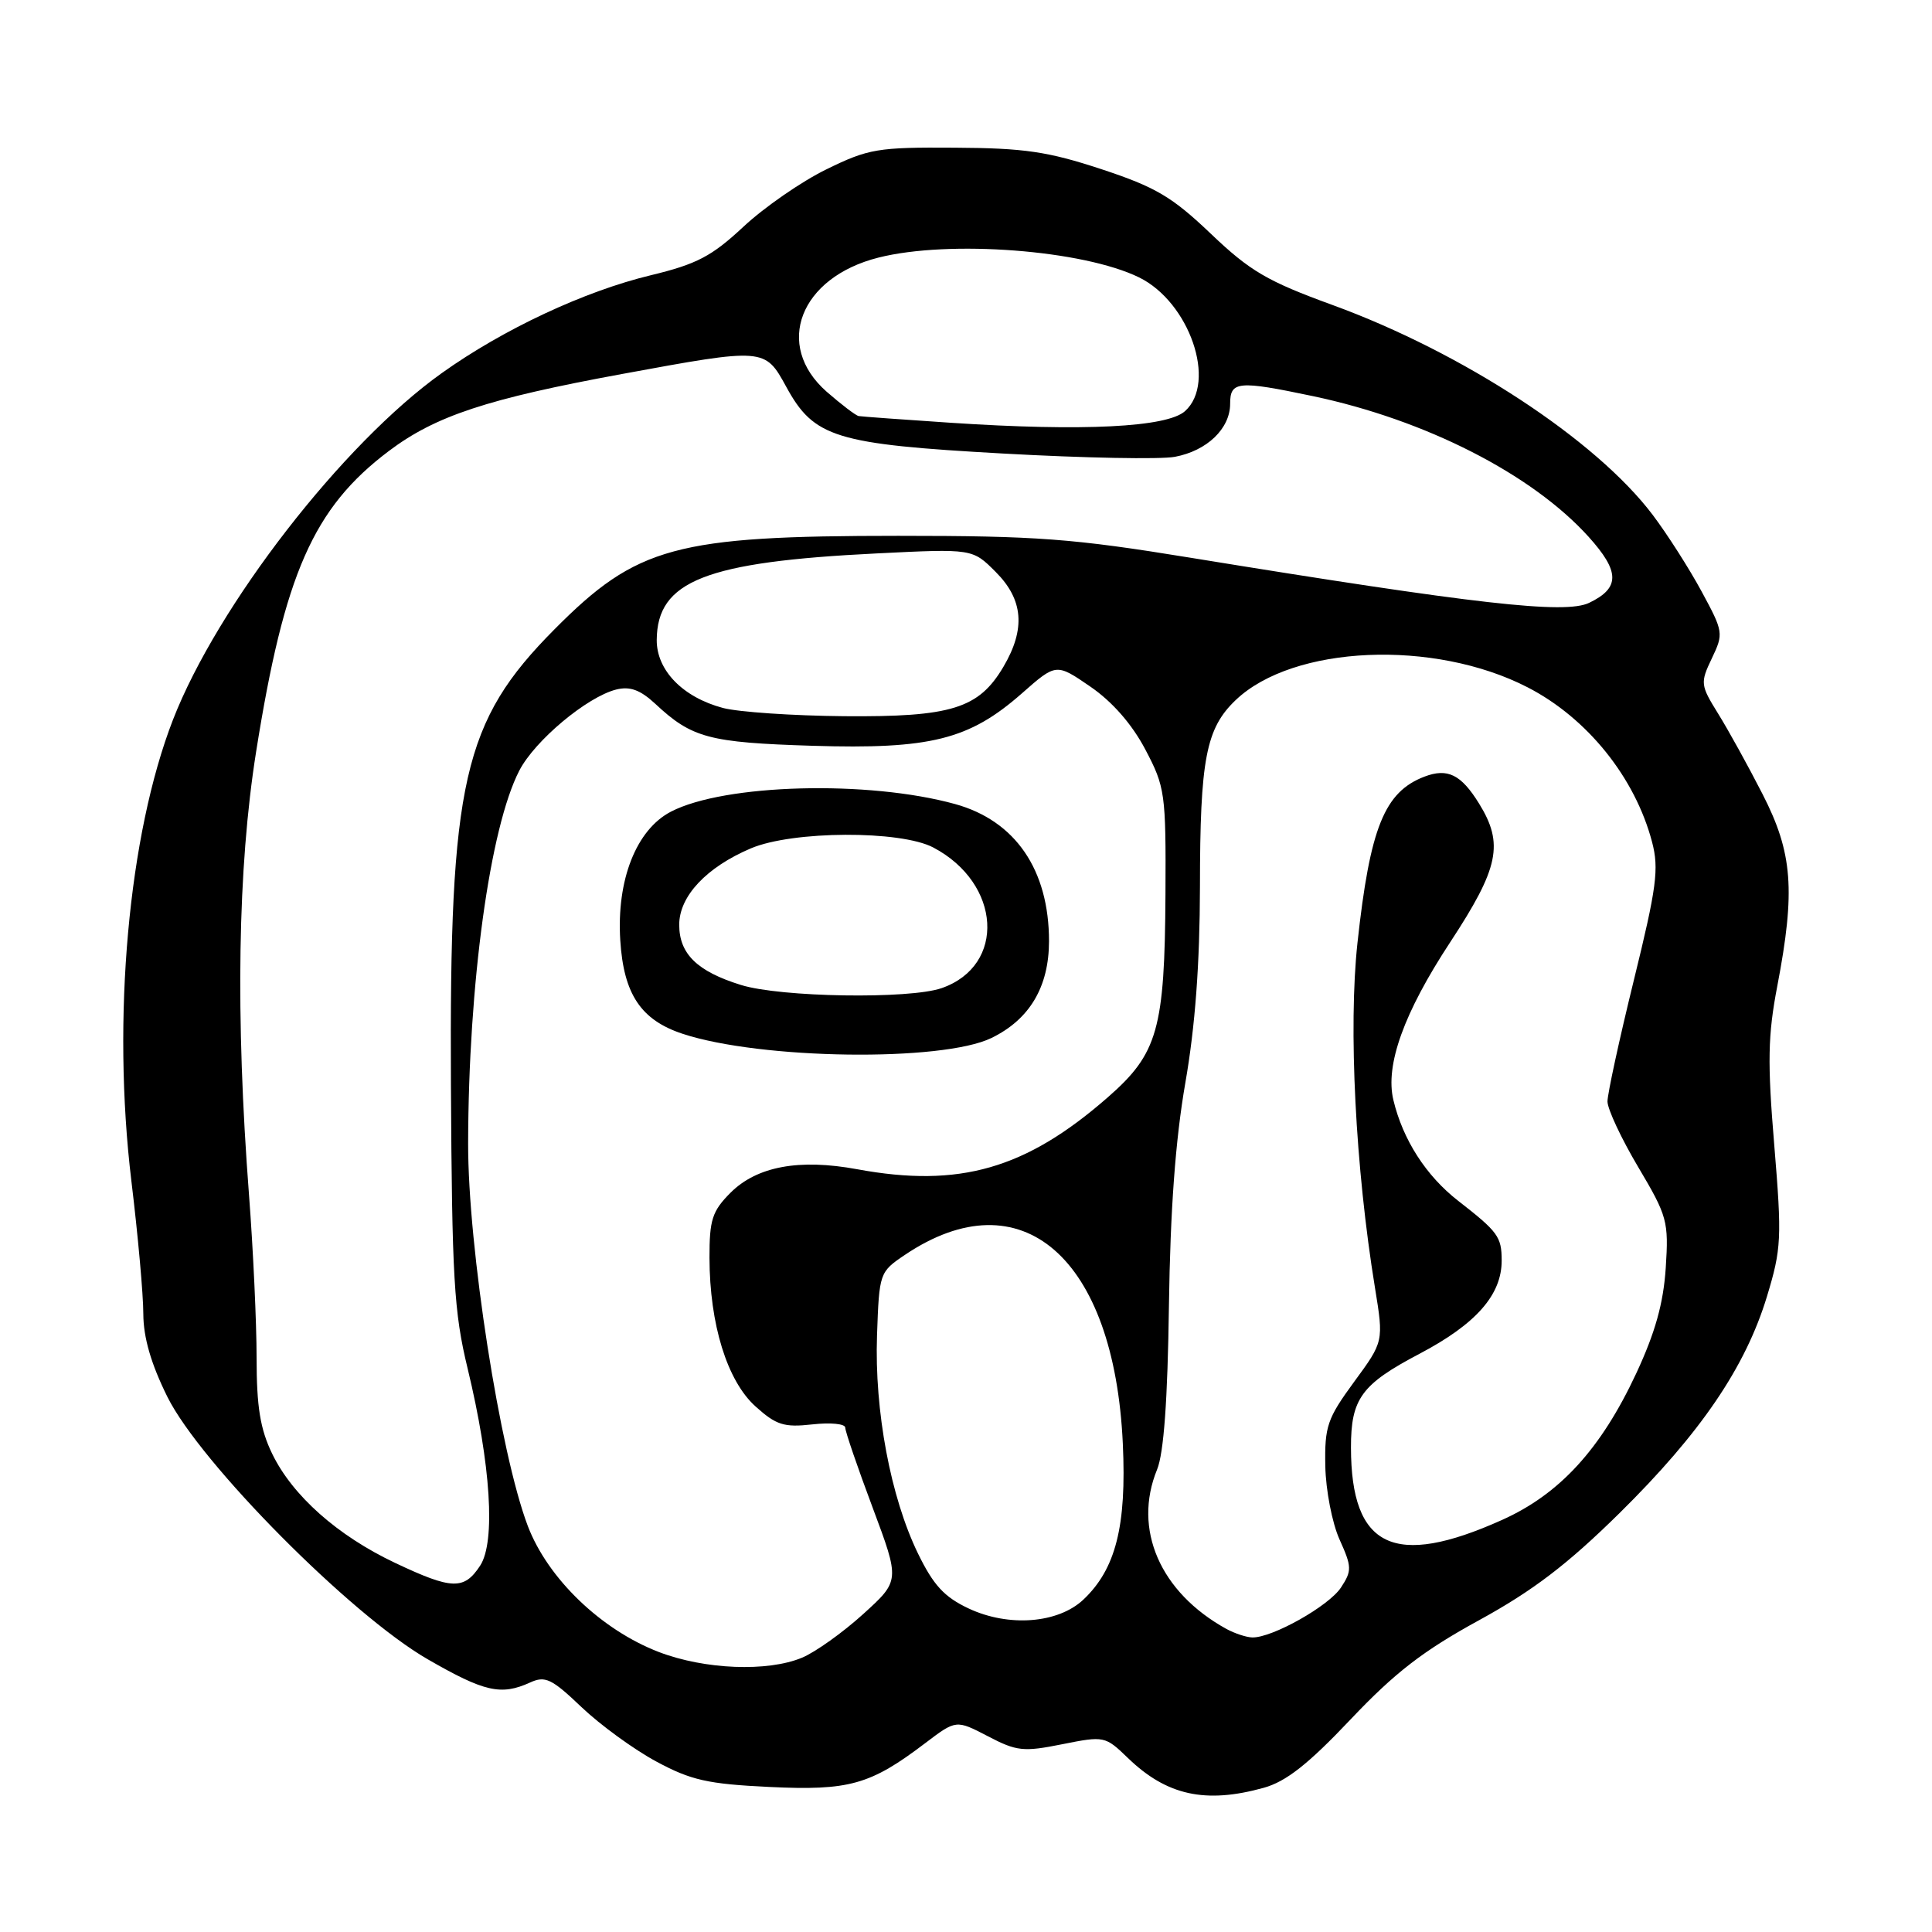 <?xml version="1.0" encoding="UTF-8" standalone="no"?>
<!DOCTYPE svg PUBLIC "-//W3C//DTD SVG 1.1//EN" "http://www.w3.org/Graphics/SVG/1.1/DTD/svg11.dtd" >
<svg xmlns="http://www.w3.org/2000/svg" xmlns:xlink="http://www.w3.org/1999/xlink" version="1.1" viewBox="0 0 256 256">
 <g >
 <path fill="currentColor"
d=" M 167.46 236.89 C 170.41 236.07 173.36 233.75 178.96 227.83 C 184.84 221.62 188.59 218.73 195.98 214.69 C 203.15 210.76 207.67 207.31 214.59 200.50 C 225.34 189.90 231.28 181.17 234.13 171.79 C 236.05 165.46 236.12 164.08 235.10 151.75 C 234.18 140.74 234.25 137.18 235.50 130.66 C 237.92 118.01 237.54 113.01 233.55 105.23 C 231.66 101.53 229.01 96.73 227.66 94.56 C 225.31 90.77 225.28 90.48 226.83 87.23 C 228.40 83.95 228.36 83.70 225.47 78.37 C 223.84 75.35 220.92 70.78 218.98 68.21 C 211.46 58.27 193.84 46.72 176.58 40.42 C 167.93 37.27 165.64 35.93 160.45 30.98 C 155.30 26.07 153.13 24.79 145.95 22.42 C 138.85 20.08 135.74 19.62 126.50 19.57 C 116.29 19.50 115.07 19.71 109.50 22.44 C 106.20 24.05 101.25 27.48 98.50 30.05 C 94.31 33.96 92.33 35.00 86.24 36.47 C 77.43 38.59 66.67 43.63 58.52 49.45 C 45.40 58.81 28.81 80.22 22.92 95.37 C 17.01 110.61 14.81 134.94 17.41 156.50 C 18.28 163.65 18.99 171.57 18.99 174.09 C 19.00 177.23 20.01 180.71 22.18 185.09 C 26.54 193.87 46.50 214.00 56.67 219.86 C 64.18 224.19 66.39 224.69 70.22 222.95 C 72.24 222.02 73.09 222.42 77.05 226.20 C 79.53 228.56 83.99 231.81 86.96 233.41 C 91.56 235.89 93.78 236.39 101.93 236.78 C 112.52 237.29 115.32 236.50 122.59 230.98 C 126.69 227.87 126.69 227.87 130.90 230.06 C 134.72 232.06 135.62 232.15 140.75 231.12 C 146.31 230.01 146.44 230.03 149.45 232.94 C 154.59 237.91 159.73 239.04 167.46 236.89 Z  M 87.30 218.90 C 79.65 215.96 72.59 209.16 69.94 202.21 C 66.26 192.54 62.00 165.23 62.03 151.50 C 62.07 130.36 64.91 109.66 68.81 102.11 C 70.87 98.12 77.78 92.35 81.64 91.37 C 83.48 90.91 84.83 91.41 86.82 93.25 C 91.68 97.79 93.93 98.39 107.65 98.82 C 123.29 99.30 128.42 98.02 135.40 91.88 C 139.95 87.87 139.95 87.87 144.49 90.99 C 147.40 92.99 150.01 95.98 151.76 99.31 C 154.38 104.28 154.50 105.10 154.43 118.50 C 154.33 136.38 153.42 139.60 146.80 145.39 C 135.93 154.90 127.12 157.43 113.58 154.93 C 105.89 153.51 100.30 154.55 96.80 158.04 C 94.37 160.48 94.00 161.62 94.01 166.67 C 94.03 175.48 96.35 182.98 100.11 186.36 C 102.85 188.83 103.88 189.16 107.64 188.74 C 110.04 188.47 112.00 188.66 112.00 189.17 C 112.00 189.67 113.63 194.44 115.63 199.77 C 119.25 209.45 119.25 209.45 114.38 213.87 C 111.69 216.31 108.05 218.91 106.28 219.65 C 101.72 221.56 93.38 221.23 87.30 218.90 Z  M 131.37 137.54 C 136.43 135.08 138.99 130.77 139.00 124.72 C 139.00 115.26 134.55 108.75 126.55 106.54 C 115.03 103.36 96.02 103.87 88.92 107.54 C 84.31 109.92 81.68 116.60 82.19 124.61 C 82.64 131.74 84.93 135.16 90.44 136.98 C 100.79 140.40 124.83 140.72 131.37 137.54 Z  M 162.50 215.84 C 153.71 210.99 150.08 202.62 153.32 194.72 C 154.21 192.54 154.72 185.50 154.89 173.00 C 155.07 160.30 155.75 151.05 157.06 143.50 C 158.37 136.01 158.98 127.72 159.00 117.50 C 159.01 100.60 159.79 96.52 163.74 92.76 C 171.36 85.49 189.99 84.68 202.41 91.07 C 210.32 95.14 216.66 103.02 218.91 111.58 C 219.84 115.11 219.52 117.57 216.49 129.89 C 214.57 137.71 213.00 144.94 213.00 145.95 C 213.00 146.95 214.83 150.87 217.07 154.64 C 220.93 161.14 221.12 161.84 220.72 168.00 C 220.41 172.70 219.33 176.57 216.80 182.00 C 212.12 192.02 206.66 197.98 199.03 201.40 C 184.72 207.83 179.03 205.10 179.01 191.82 C 179.00 185.34 180.39 183.43 188.08 179.39 C 195.59 175.44 199.00 171.57 198.98 167.00 C 198.97 163.87 198.49 163.22 193.21 159.11 C 188.96 155.80 185.89 151.03 184.63 145.76 C 183.52 141.14 186.02 134.19 192.15 124.86 C 198.63 114.99 199.29 111.82 195.98 106.47 C 193.60 102.62 191.81 101.74 188.74 102.91 C 183.44 104.94 181.53 109.68 179.87 124.95 C 178.66 136.14 179.60 154.76 182.19 170.63 C 183.35 177.76 183.35 177.76 179.42 183.11 C 175.87 187.96 175.51 189.00 175.61 194.26 C 175.67 197.45 176.52 201.83 177.50 204.00 C 179.13 207.61 179.15 208.13 177.69 210.35 C 176.09 212.80 168.58 217.03 165.93 216.97 C 165.15 216.95 163.60 216.44 162.50 215.84 Z  M 128.37 213.14 C 125.13 211.62 123.69 210.06 121.64 205.85 C 118.01 198.39 115.86 186.94 116.21 176.93 C 116.50 168.66 116.54 168.55 119.90 166.28 C 135.33 155.90 147.64 166.57 148.78 191.30 C 149.29 202.22 147.84 207.92 143.54 211.97 C 140.19 215.11 133.67 215.62 128.37 213.14 Z  M 52.35 207.09 C 44.72 203.48 38.75 198.18 36.06 192.62 C 34.48 189.36 34.00 186.40 34.00 179.93 C 34.00 175.30 33.55 165.60 33.00 158.40 C 31.18 134.64 31.50 114.99 33.93 99.65 C 37.68 76.04 41.52 67.31 51.50 59.78 C 57.69 55.11 64.56 52.84 82.40 49.56 C 101.32 46.08 101.35 46.08 104.18 51.25 C 107.86 57.99 110.68 58.86 132.99 60.10 C 143.58 60.69 153.80 60.89 155.68 60.53 C 159.94 59.73 163.00 56.79 163.00 53.50 C 163.00 50.50 164.04 50.40 173.97 52.49 C 188.91 55.64 202.99 62.82 210.49 71.12 C 214.66 75.74 214.68 77.91 210.57 79.88 C 207.38 81.41 195.61 80.07 157.73 73.90 C 142.16 71.36 137.36 71.00 119.03 71.00 C 89.49 71.00 84.39 72.39 73.47 83.39 C 61.35 95.59 59.54 103.57 59.75 143.66 C 59.89 169.32 60.15 173.85 61.96 181.32 C 65.04 194.08 65.69 204.30 63.62 207.46 C 61.49 210.71 59.88 210.65 52.35 207.09 Z  M 95.80 93.81 C 90.47 92.39 87.00 88.82 87.02 84.80 C 87.08 76.97 93.47 74.45 116.18 73.33 C 128.86 72.70 128.86 72.70 131.93 75.78 C 135.60 79.45 135.92 83.33 132.96 88.35 C 129.69 93.89 126.07 95.02 111.85 94.90 C 105.06 94.84 97.84 94.35 95.80 93.81 Z  M 126.00 56.02 C 119.67 55.60 114.18 55.20 113.78 55.13 C 113.39 55.06 111.48 53.60 109.53 51.90 C 102.52 45.73 105.99 36.75 116.41 34.13 C 125.78 31.77 143.51 33.12 150.94 36.76 C 157.61 40.04 161.27 50.64 157.03 54.47 C 154.66 56.62 143.53 57.18 126.00 56.02 Z  M 98.17 130.51 C 92.37 128.71 90.00 126.39 90.00 122.53 C 90.00 118.75 93.61 114.91 99.50 112.41 C 105.02 110.07 119.32 110.00 123.67 112.30 C 132.68 117.05 133.33 127.95 124.78 130.93 C 120.51 132.42 103.41 132.15 98.17 130.51 Z "/>
</g>
</svg>